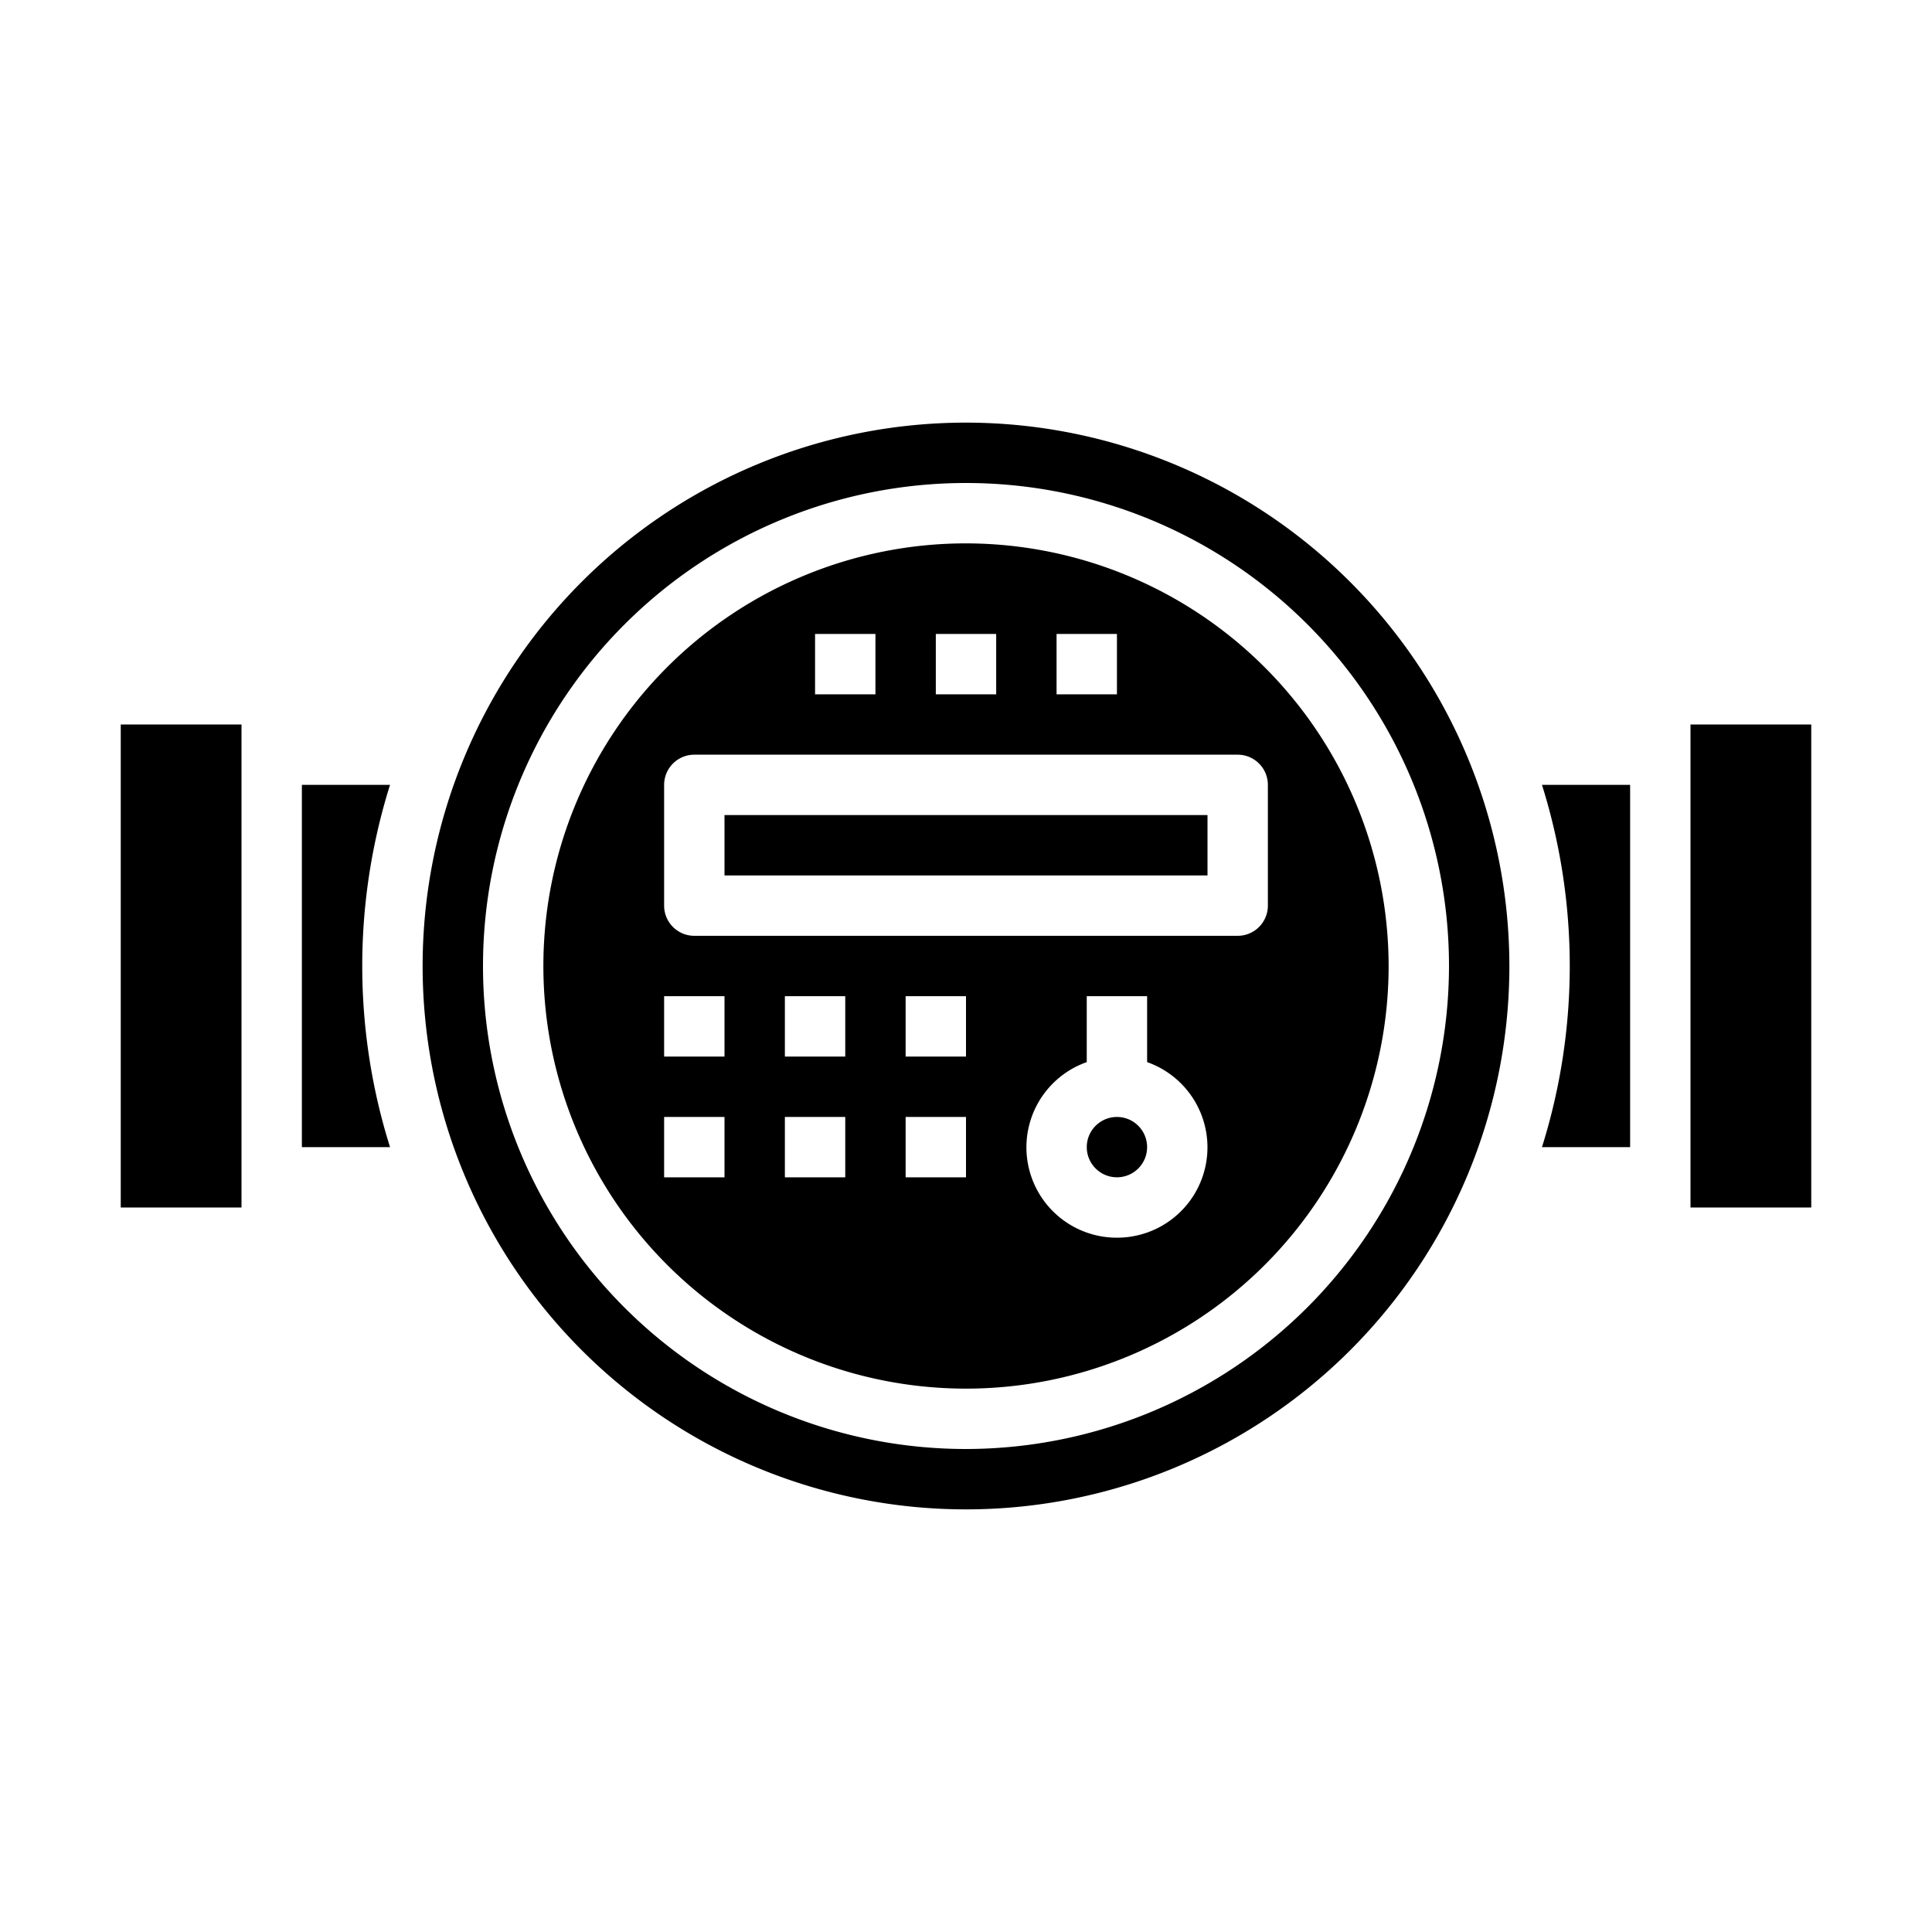 <svg xmlns="http://www.w3.org/2000/svg" viewBox="0 0 64 64" x="0px" y="0px"><g data-name="Meter-Water Meter-Water-Measurement-Gauge"><path d="M54,38V26H51.08a20.025,20.025,0,0,1,0,12Z"></path><circle cx="37" cy="38" r="1"></circle><rect x="24" y="27" width="16" height="2"></rect><rect x="56" y="24" width="4" height="16"></rect><path d="M10,26V38h2.92a20.025,20.025,0,0,1,0-12Z"></path><rect x="4" y="24" width="4" height="16"></rect><path d="M32,14A18,18,0,1,0,50,32,18.014,18.014,0,0,0,32,14Zm0,34A16,16,0,1,1,48,32,16.019,16.019,0,0,1,32,48Z"></path><path d="M32,18A14,14,0,1,0,46,32,14.015,14.015,0,0,0,32,18Zm3,3h2v2H35Zm-4,0h2v2H31Zm-4,0h2v2H27ZM24,39H22V37h2Zm0-4H22V33h2Zm4,4H26V37h2Zm0-4H26V33h2Zm4,4H30V37h2Zm0-4H30V33h2Zm5,6a2.993,2.993,0,0,1-1-5.816V33h2v2.184A2.993,2.993,0,0,1,37,41Zm4-10H23a1,1,0,0,1-1-1V26a1,1,0,0,1,1-1H41a1,1,0,0,1,1,1v4A1,1,0,0,1,41,31Z"></path></g></svg>